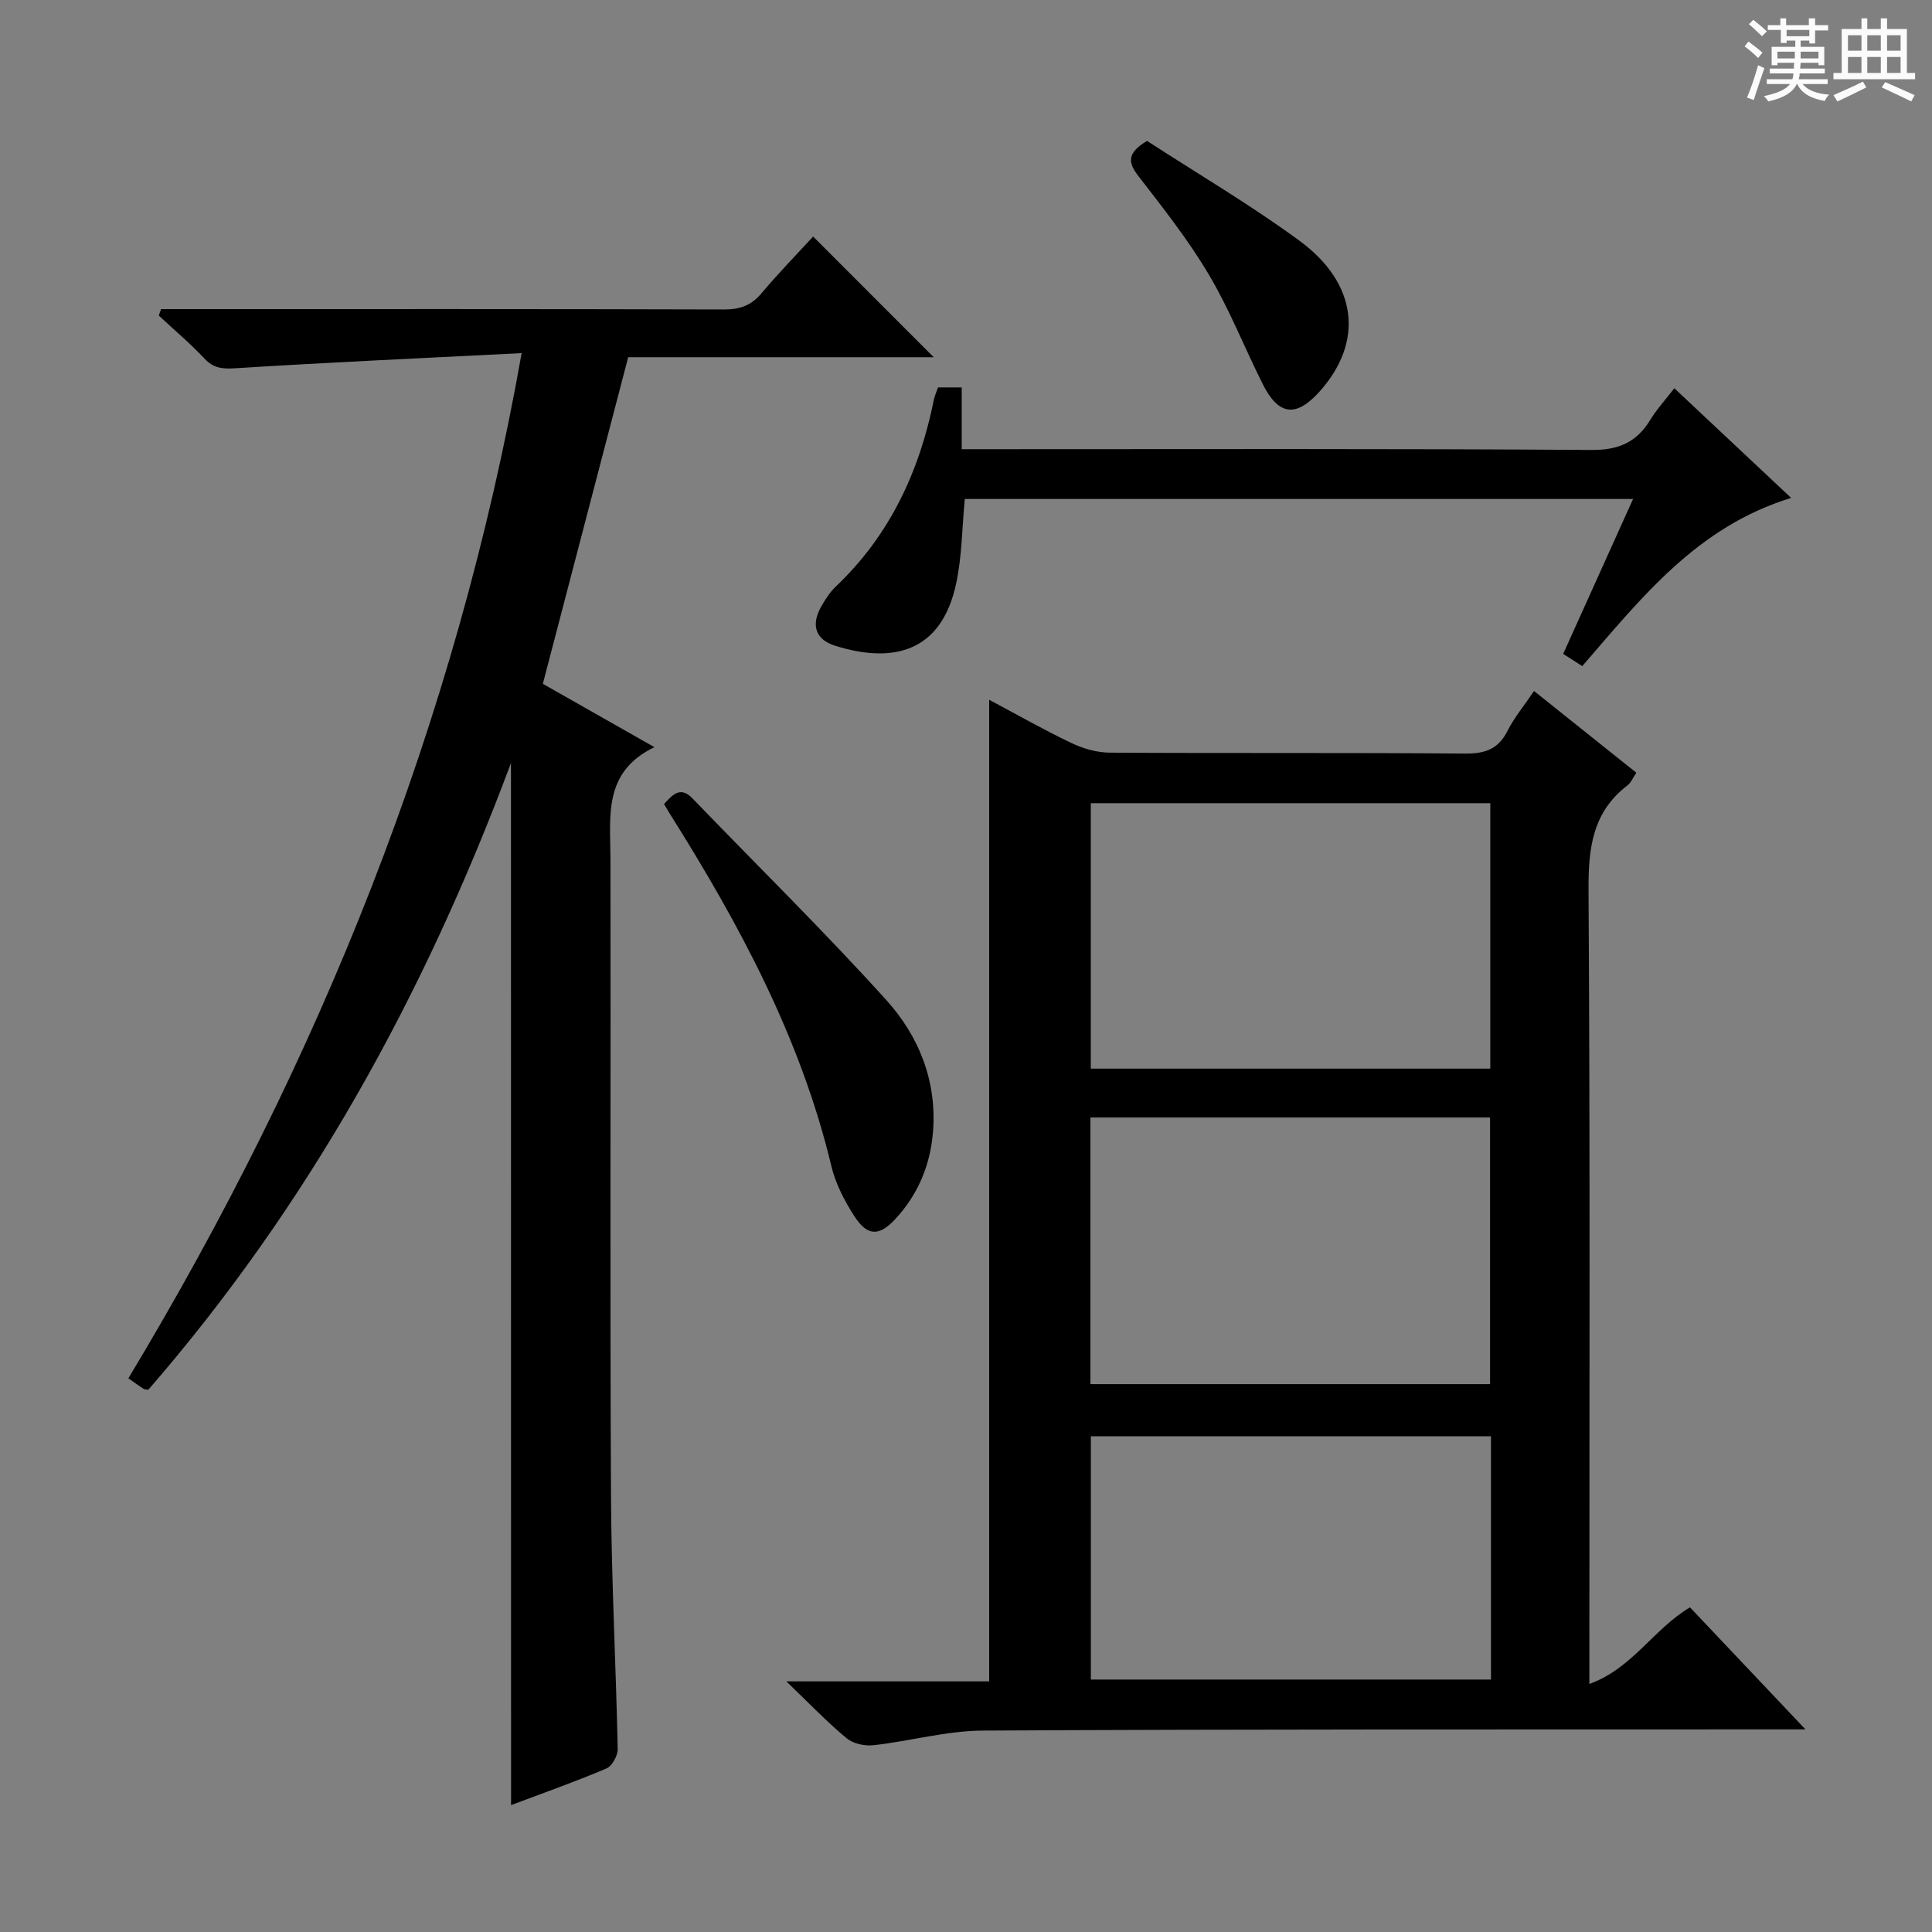 <svg enable-background="new 0 0 400 400" viewBox="0 0 400 400" xmlns="http://www.w3.org/2000/svg"><rect x="0" y="0" width="400" height="400" fill="#808080" stroke="none"/><path d="m361.2 9.6.8-1c.9.7 1.9 1.4 2.9 2.3l-.9 1.1c-1-1-2-1.8-2.8-2.4zm.5 10.6c.9-2.1 1.6-4.3 2.3-6.7.4.2.8.4 1.3.6-.7 2.1-1.5 4.3-2.2 6.6zm.4-15.2.9-.9c1 .8 2 1.6 2.8 2.4l-1 1c-.9-.9-1.8-1.7-2.7-2.5zm12.5-1.2h1.2v1.4h2.7v1.1h-2.7v2.7h-1.2v-.6h-1.8v1.3h4.9v3.8h-1.2v-.5h-3.7c0 .4-.1.9-.1 1.2h5.1v1h-5.2c0 .5-.1.9-.2 1.2h6v1h-5.2c1.1 1.3 2.9 2 5.5 2.2-.4.4-.7.8-.9 1.3-2.9-.5-4.8-1.6-5.7-3.5h-.1c-.8 1.7-2.7 2.9-5.9 3.6-.2-.4-.6-.8-.9-1.1 2.8-.6 4.6-1.4 5.4-2.5h-4.8v-1h5.3c.1-.3.2-.7.2-1.2h-4.9v-1h5c0-.4 0-.8.1-1.2h-3.5v.5h-1.2v-3.8h4.9v-1.3h-1.8v.5h-1.2v-2.7h-2.7v-1h2.6v-1.4h1.2v1.4h4.7v-1.4zm-6.6 8.3h3.6c0-.4 0-.9 0-1.4h-3.6zm1.9-4.6h4.7v-1.3h-4.7zm6.6 3.2h-3.7v1.4h3.7z" fill="#fafbfa"/><path d="m385.3 3.8h1.3v2.2h2.8v-2.2h1.3v2.2h4.1v9.1h1.7v1.3h-16.9v-1.3h1.7v-9.1h4.1v-2.2zm.4 13.1.7 1.2c-1.8.9-3.8 1.9-6 2.9-.2-.4-.5-.8-.8-1.3 2.3-1 4.3-1.9 6.1-2.8zm-3.1-6.4h2.8v-3.2h-2.8zm0 4.6h2.8v-3.3h-2.8zm4-4.6h2.8v-3.2h-2.8zm0 4.6h2.8v-3.3h-2.8zm3.7 1.9c2.1.9 4.1 1.8 6.1 2.7l-.7 1.3c-2.2-1.1-4.2-2-6.1-2.9zm3.2-9.7h-2.8v3.2h2.8zm-2.8 7.8h2.8v-3.3h-2.8z" fill="#fafbfa"/><g fill="#010000"><path d="m162.8 348.11h42c0-67.85 0-135.31 0-203.23 5.62 2.99 11.22 6.19 17.02 8.95 2.44 1.17 5.32 1.99 8 2 24.5.15 49-.02 73.49.19 4.14.03 6.89-.89 8.81-4.71 1.41-2.8 3.47-5.26 5.49-8.24 7.12 5.68 14.09 11.25 21.18 16.92-.74 1.07-1.12 2.07-1.85 2.62-7.24 5.55-8.1 13-8.05 21.62.33 52.49.17 104.99.17 157.49v6.93c8.93-3.25 13.19-11.29 20.83-15.87 7.54 7.97 15.25 16.12 23.91 25.27-2.88 0-4.59 0-6.31 0-54.66.03-109.33-.06-163.99.25-7.55.04-15.08 2.18-22.65 3.03-1.8.2-4.2-.31-5.55-1.43-4.01-3.32-7.65-7.13-12.5-11.79zm62.96-116.75v55.21h82.74c0-18.66 0-36.89 0-55.21-27.74 0-55.03 0-82.74 0zm82.79-10.11c0-18.56 0-36.78 0-54.96-27.8 0-55.22 0-82.71 0v54.96zm.14 76.11c-27.88 0-55.38 0-82.84 0v50.37h82.84c0-16.84 0-33.41 0-50.37z"/><path d="m105.79 157.98c-17.99 48.24-42.01 91.66-75.09 129.76-.4-.08-.76-.05-1-.21-.97-.63-1.9-1.31-3.12-2.17 39.47-65.57 67.78-135.29 81.42-212.25-20.13 1.02-39.68 1.9-59.22 3.13-2.72.17-4.55.03-6.47-2.02-2.95-3.15-6.28-5.94-9.44-8.89.16-.44.32-.89.48-1.33h5.1c37.16 0 74.32-.04 111.47.07 3.27.01 5.61-.82 7.73-3.34 3.5-4.16 7.31-8.07 10.7-11.76 8.46 8.47 16.62 16.64 24.97 24.99-21.07 0-42.29 0-63.26 0-5.95 22.76-11.76 45-17.67 67.62 7.21 4.09 14.69 8.34 23.1 13.11-10.67 5.14-9.12 14.31-9.1 23.1.08 43.99-.11 87.98.11 131.97.09 17.46 1.03 34.91 1.39 52.36.03 1.37-1.17 3.53-2.35 4.03-6.55 2.78-13.27 5.15-19.73 7.58-.02-71.63-.02-143.07-.02-215.75z"/><path d="m338.11 103.31c-46.53 0-92.41 0-138.36 0-.57 5.96-.58 11.82-1.77 17.42-3.12 14.71-13.53 16.56-25.03 12.98-4.21-1.31-5.1-4.39-2.85-8.27.83-1.43 1.77-2.88 2.95-4.01 11.17-10.6 17.3-23.8 20.3-38.68.16-.8.53-1.57.86-2.54h4.9v12.79h6.42c41.32 0 82.64-.13 123.96.16 5.7.04 9.39-1.63 12.22-6.29 1.28-2.11 2.99-3.96 4.94-6.49 8.01 7.52 15.79 14.82 24.19 22.71-19.44 5.95-30.93 20.6-43.25 34.82-1.17-.75-2.36-1.51-3.95-2.53 4.79-10.62 9.53-21.13 14.47-32.07z"/><path d="m137.48 166.47c1.94-2.16 3.48-3.68 5.94-1.12 13.37 13.88 27.15 27.39 40.06 41.68 6.79 7.51 10.57 16.88 9.67 27.5-.59 6.86-3.16 12.9-7.83 17.91-3.34 3.58-5.76 3.49-8.42-.62-2.04-3.16-3.89-6.7-4.76-10.33-6.36-26.57-19.08-50.17-33.47-73.03-.35-.58-.68-1.14-1.19-1.99z"/><path d="m237.48 29.17c10.54 6.84 21.43 13.24 31.56 20.67 12.11 8.89 13.34 20.99 4.16 31.23-4.84 5.4-8.48 4.99-11.75-1.52-3.79-7.55-6.89-15.49-11.19-22.73-4.22-7.11-9.4-13.69-14.48-20.25-2.19-2.82-2.64-4.79 1.7-7.4z"/></g></svg>